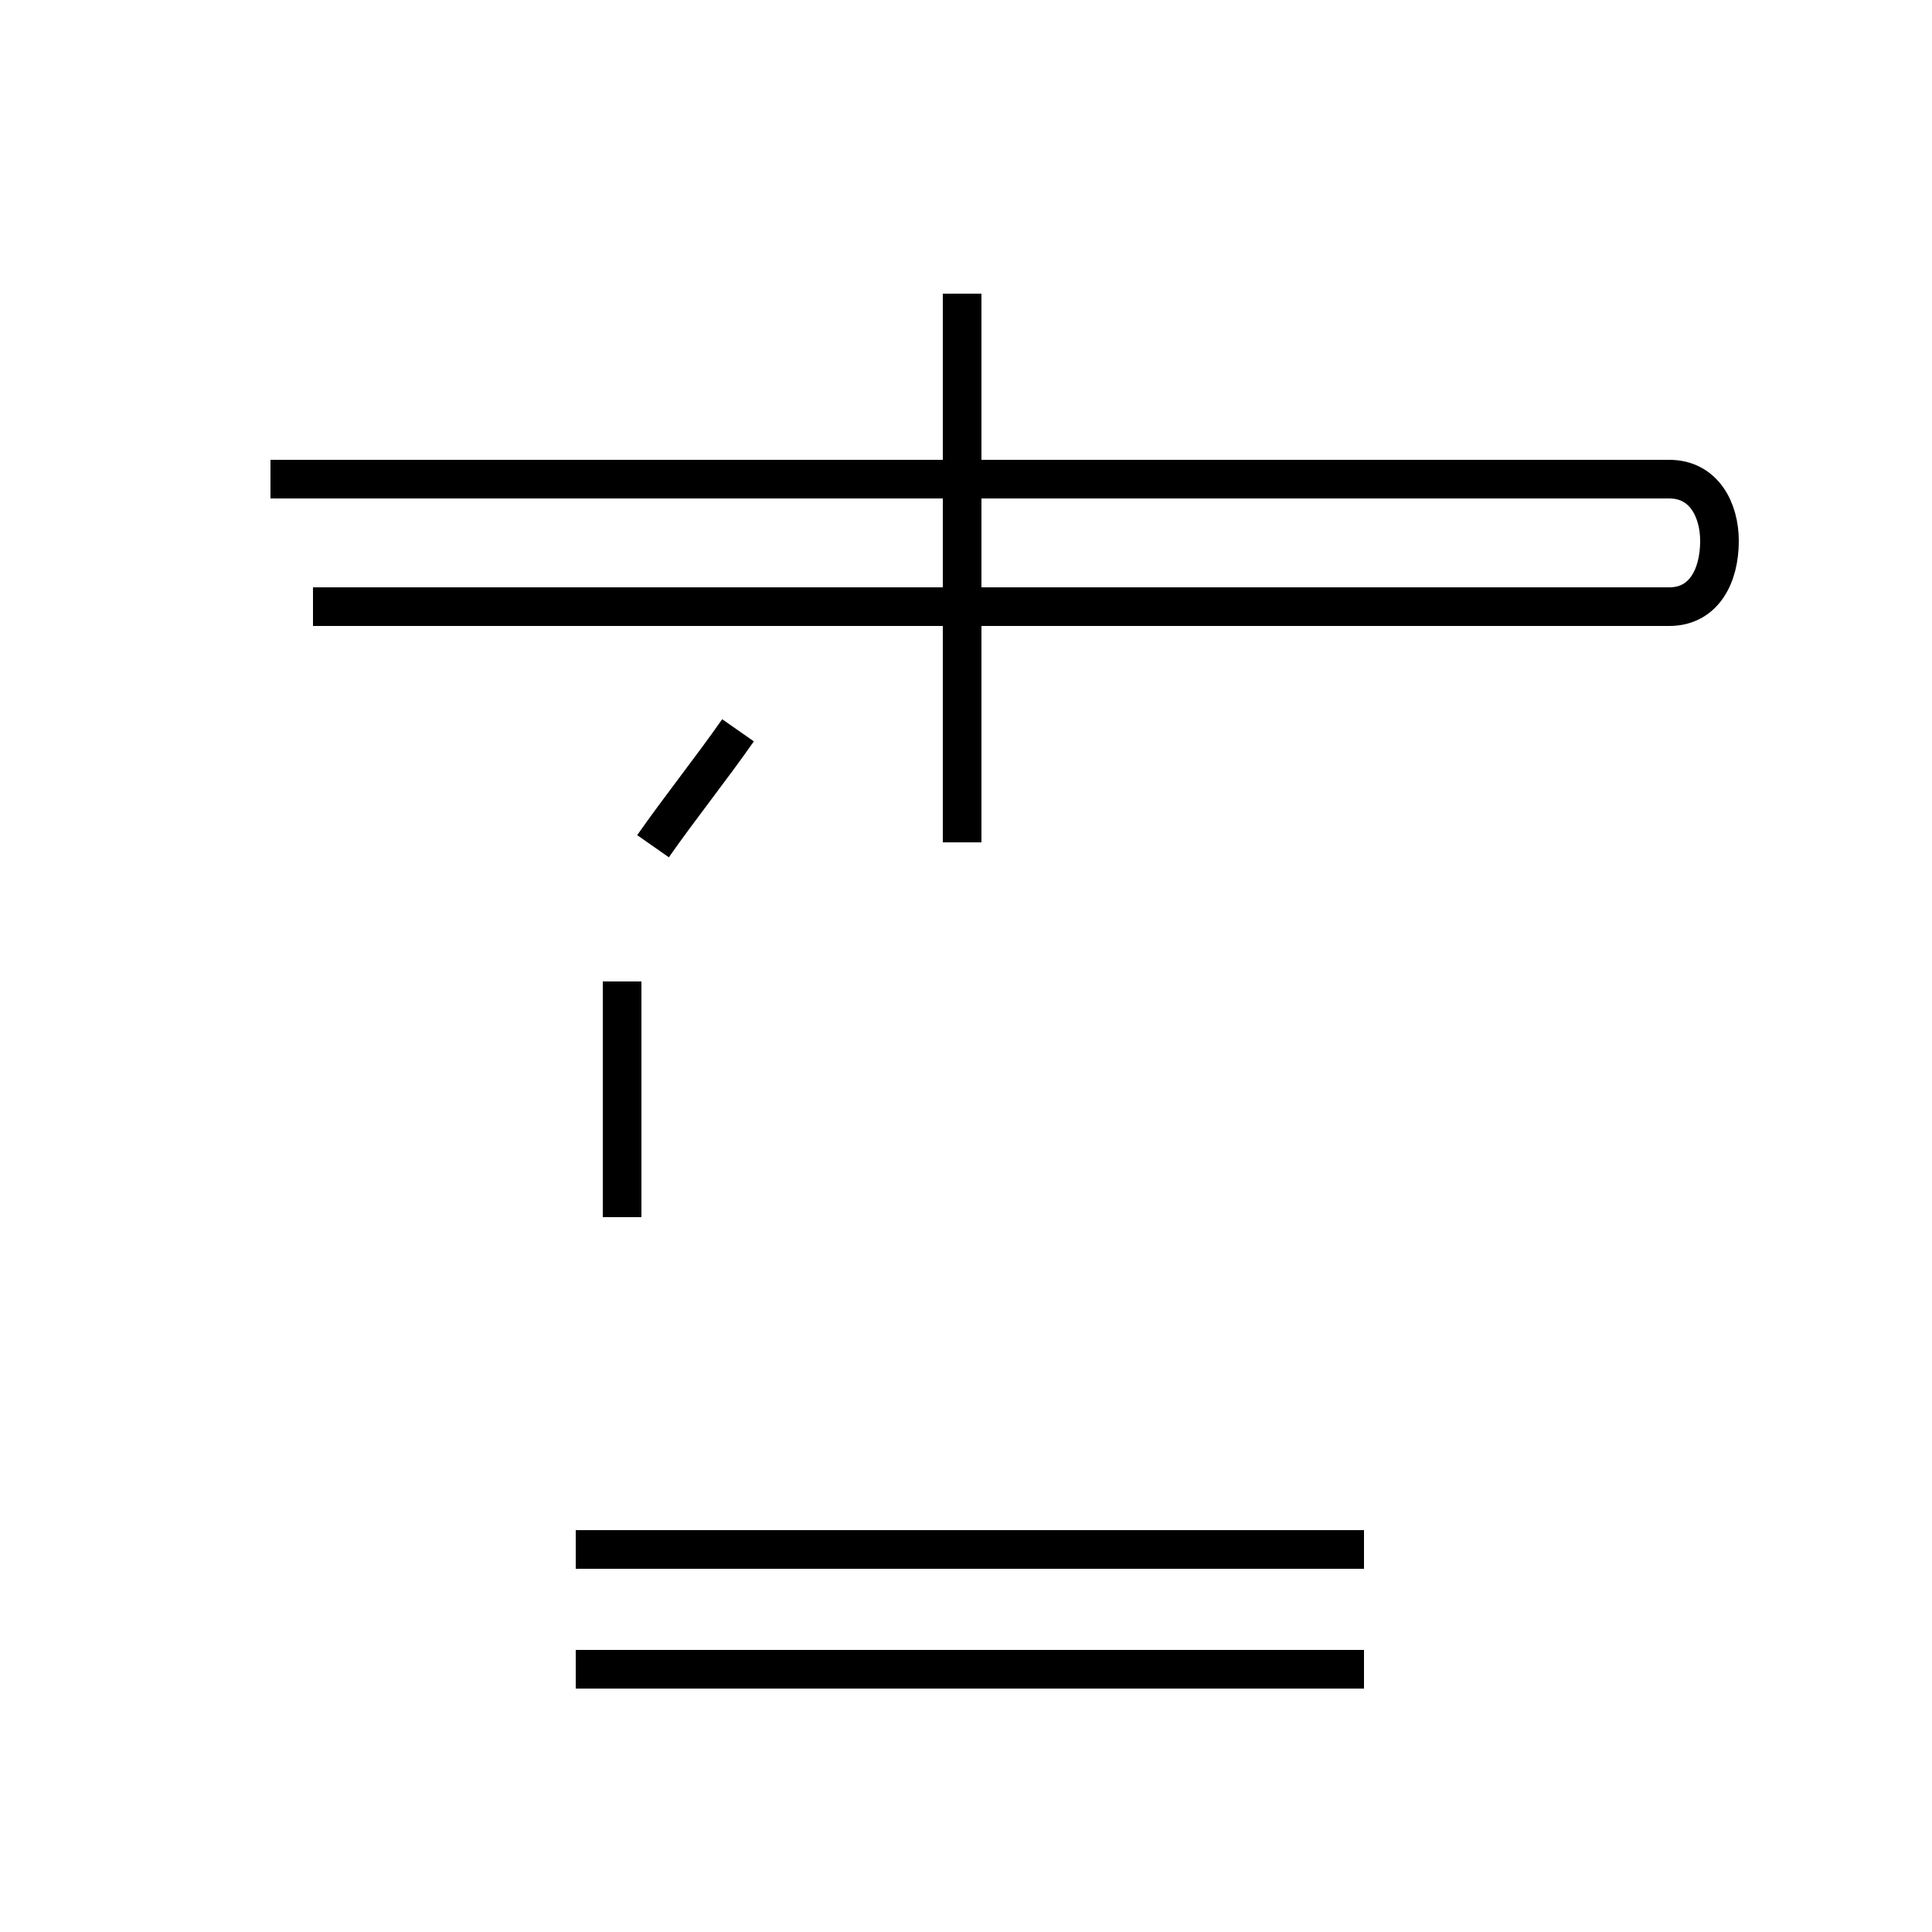 <?xml version='1.0' encoding='utf8'?>
<svg viewBox="0.0 -44.0 50.0 50.0" version="1.1" xmlns="http://www.w3.org/2000/svg">
<rect x="0.0" y="-44.0" width="50.0" height="50.0" fill="#808080" stroke="none"/>
<rect x="-1000" y="-1000" width="2000" height="2000" stroke="white" fill="white"/>
<g style="fill:none; stroke:#000000;  stroke-width:1">
<path d="M 8.1 28.3 L 43.2 28.3 C 44.1 28.3 44.5 29.1 44.5 30.0 C 44.5 30.8 44.1 31.6 43.2 31.6 L 7.0 31.6 M 16.1 12.5 L 16.1 18.6 M 16.9 22.1 C 17.6 23.1 18.4 24.1 19.1 25.1 M 24.9 22.2 L 24.9 36.4 M 35.3 3.9 L 14.9 3.9 M 35.3 0.8 L 14.9 0.8 " transform="scale(1, -1)" />
</g>
</svg>